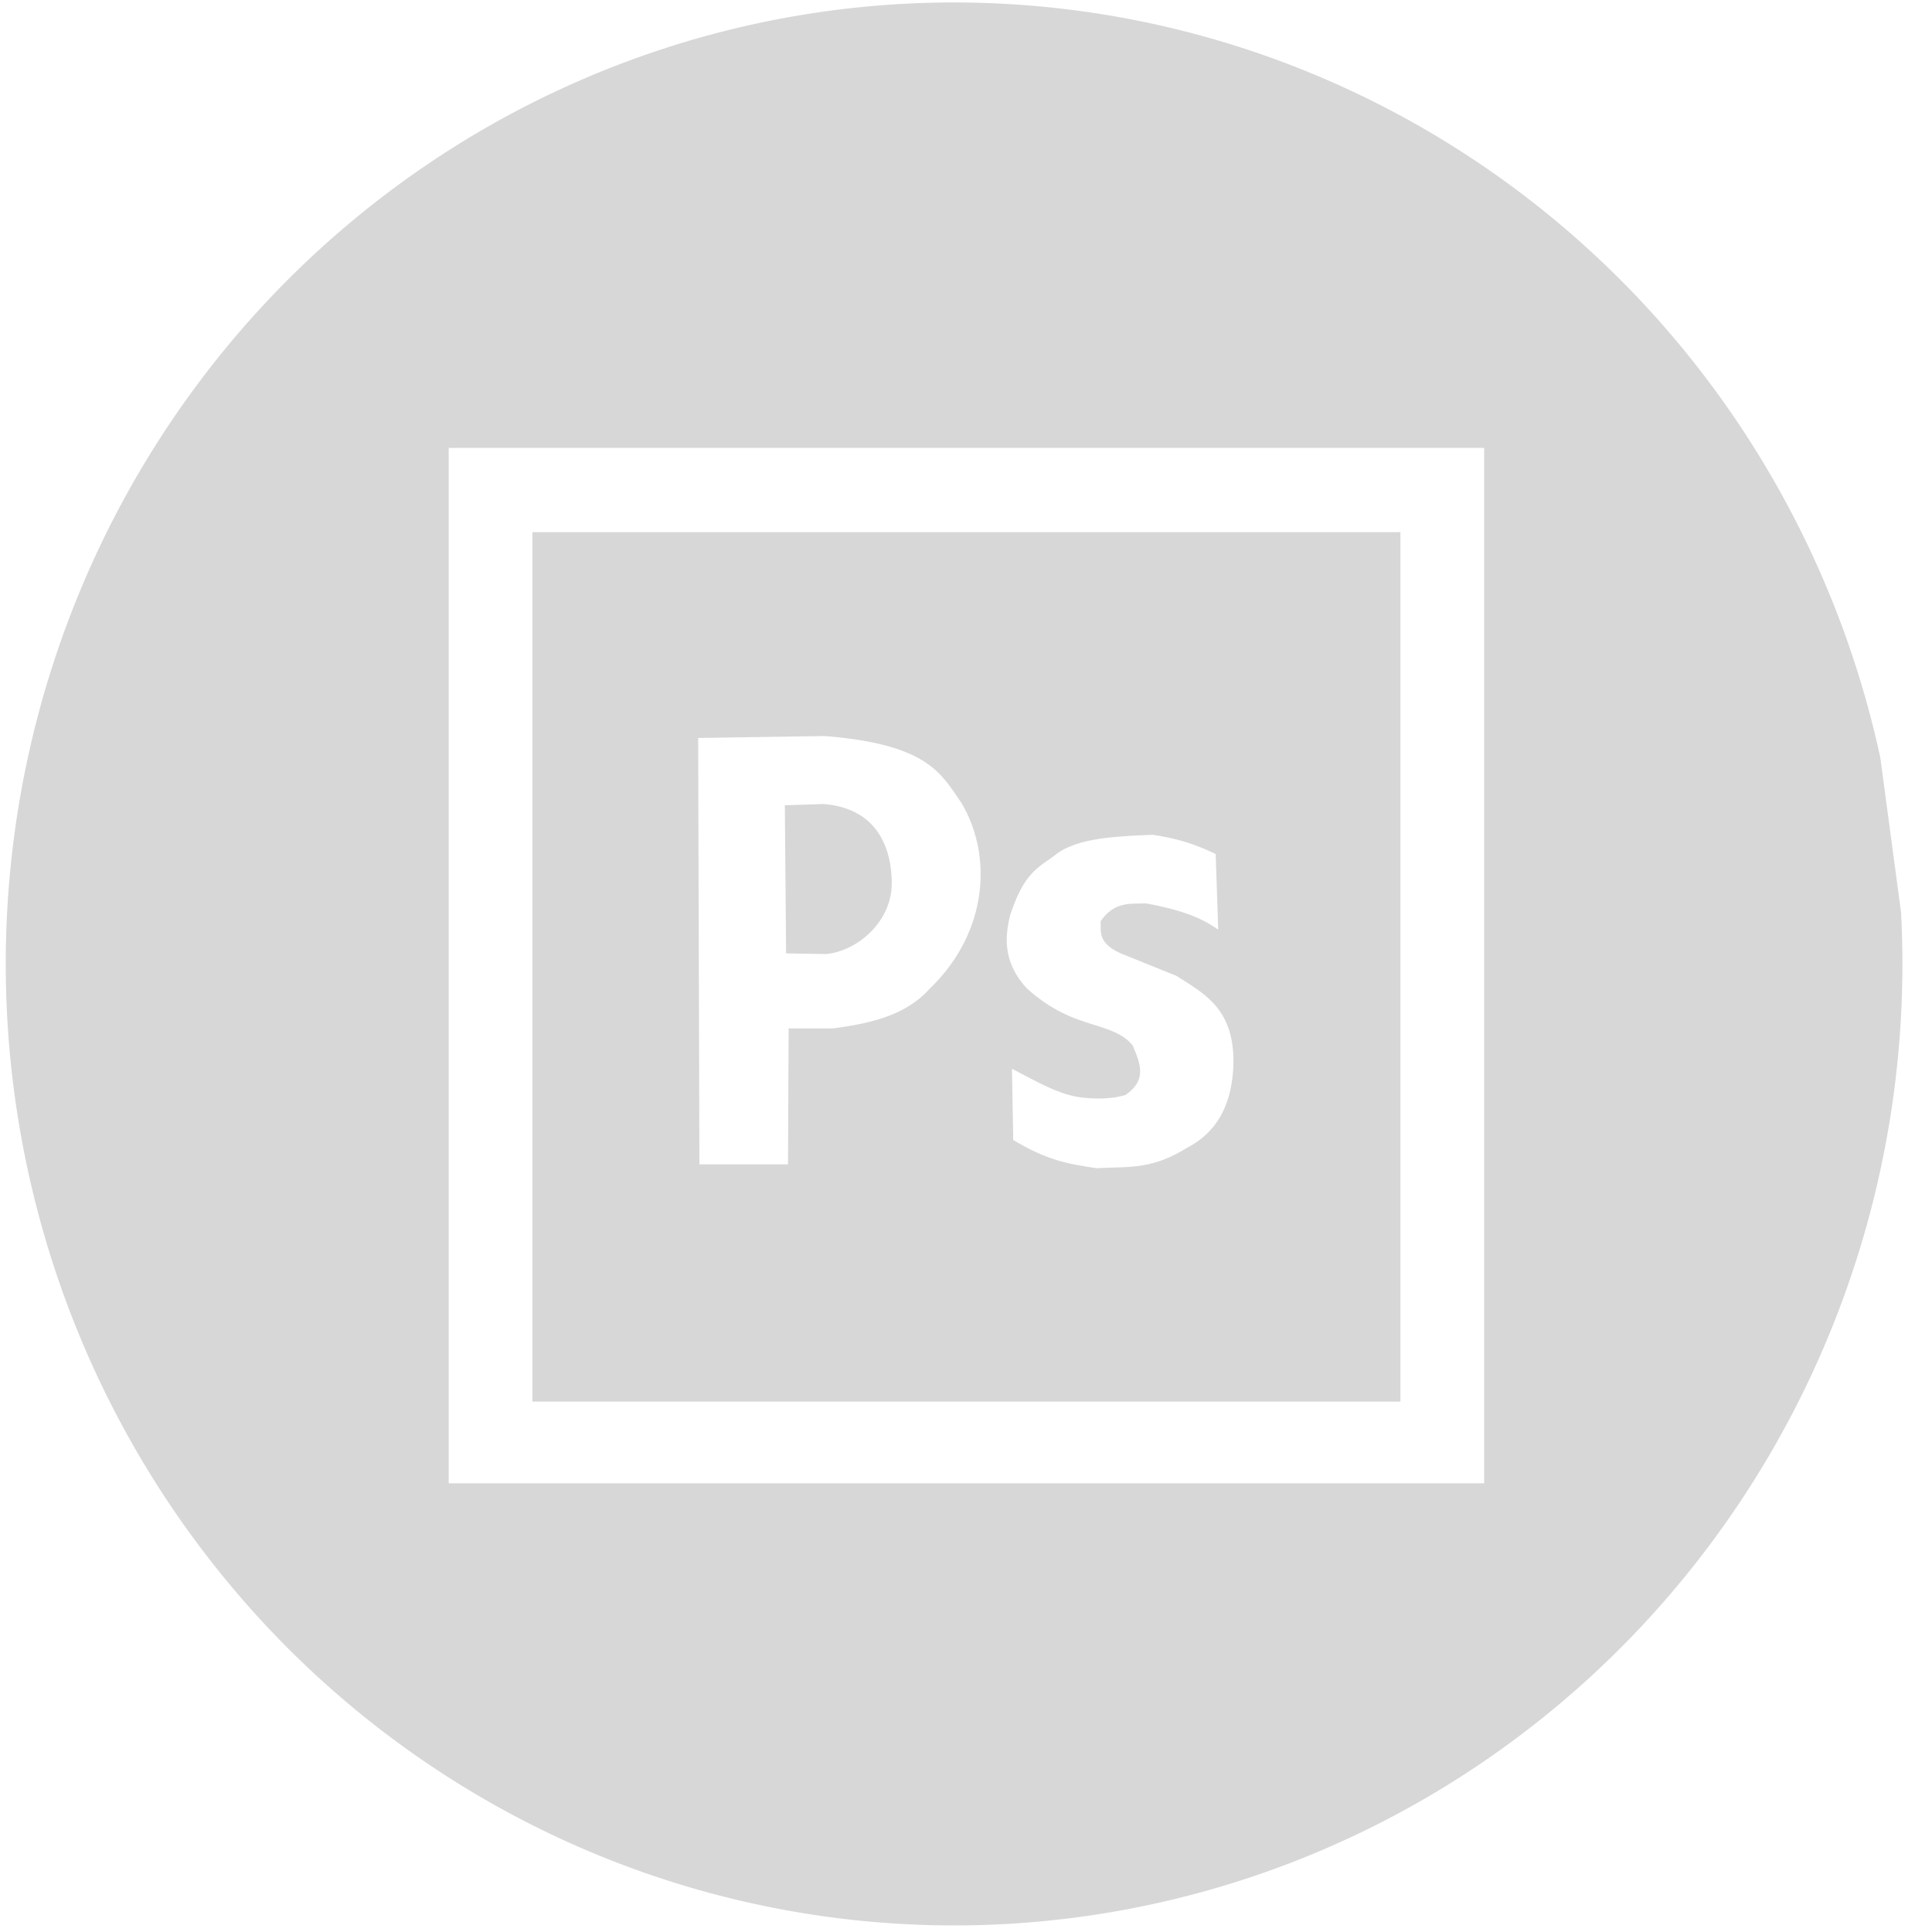 <?xml version="1.0" encoding="UTF-8" standalone="no"?>
<!-- Created with Inkscape (http://www.inkscape.org/) -->

<svg
   xmlns:dc="http://purl.org/dc/elements/1.1/"
   xmlns:cc="http://creativecommons.org/ns#"
   xmlns:rdf="http://www.w3.org/1999/02/22-rdf-syntax-ns#"
   xmlns:svg="http://www.w3.org/2000/svg"
   xmlns="http://www.w3.org/2000/svg"
   xmlns:sodipodi="http://sodipodi.sourceforge.net/DTD/sodipodi-0.dtd"
   xmlns:inkscape="http://www.inkscape.org/namespaces/inkscape"
   width="473.931mm"
   height="473.931mm"
   viewBox="0 0 1679.283 1679.283"
   id="svg4199"
   version="1.1"
   inkscape:version="0.91 r13725"
   sodipodi:docname="photoshop_transparent.svg">
  <defs
     id="defs4201" />
  <sodipodi:namedview
     id="base"
     pagecolor="#ffffff"
     bordercolor="#666666"
     borderopacity="1.0"
     inkscape:pageopacity="0.0"
     inkscape:pageshadow="2"
     inkscape:zoom="0.35"
     inkscape:cx="301.37199"
     inkscape:cy="908.71197"
     inkscape:document-units="px"
     inkscape:current-layer="layer1"
     showgrid="false"
     inkscape:window-width="1920"
     inkscape:window-height="1024"
     inkscape:window-x="0"
     inkscape:window-y="30"
     inkscape:window-maximized="1" />
  <g
     inkscape:label="Capa 1"
     inkscape:groupmode="layer"
     id="layer1"
     transform="translate(0,626.921)">
    <path
       style="opacity:1;fill:#cccccc;fill-opacity:0.784;stroke:none;stroke-width:0;stroke-miterlimit:4;stroke-dasharray:none"
       d="M 849.211 2.385 A 824.286 835.714 0 0 0 685.102 15.025 A 824.286 835.714 0 0 0 12.506 950.379 A 824.286 835.714 0 0 0 906.887 1669.857 A 824.286 835.714 0 0 0 1652.391 793.154 L 1634.312 658.254 A 824.286 835.714 0 0 0 849.211 2.385 z M 390 389.283 L 1290 389.283 L 1290 1289.283 L 390 1289.283 L 390 389.283 z M 462.752 462.533 L 462.752 1218.262 L 1217.248 1218.262 L 1217.248 462.533 L 462.752 462.533 z M 716.82 639.762 C 807.917 647.037 818.164 673.219 835.598 697.723 C 863.566 744.902 857.911 811.478 808.102 859.346 C 787.262 882.732 756.389 889.589 723.969 893.904 L 685.475 893.904 L 684.924 1012.055 L 607.93 1012.055 L 606.832 641.434 L 716.82 639.762 z M 715.717 698.842 L 682.17 699.953 L 683.273 828.691 L 717.918 829.25 C 744.906 826.854 775.08 801.27 775.107 767.947 C 775.13 742.351 766.12 702.86 715.717 698.842 z M 1001.678 725.59 C 1027.299 729.316 1042.608 735.654 1056.67 742.309 L 1058.869 808.072 C 1047.204 799.905 1032.439 791.923 996.178 785.223 C 982.592 785.716 968.765 783.262 956.584 800.828 C 957.136 810.117 954.013 819.405 974.182 828.693 L 1022.574 848.201 C 1046.931 863.846 1073.268 876.928 1072.068 925.668 C 1070.874 957.867 1059.483 983.177 1031.924 997.562 C 1000.941 1016.801 982.167 1013.832 953.283 1015.396 C 928.185 1011.725 910.05 1008.459 880.695 990.875 L 879.594 929.012 C 899.353 938.962 919.509 951.326 939.441 953.832 C 953.132 955.398 965.345 955.383 978.031 951.861 C 997.095 938.968 991.31 924.836 984.629 908.947 C 974.652 896.149 958.096 893.657 940.086 887.213 C 924.321 881.927 908.557 873.53 892.793 859.346 C 873.598 838.678 872.418 817.954 877.945 795.812 C 890.631 756.823 903.476 753.936 917.539 742.867 C 936.06 728.42 968.837 726.976 1001.678 725.59 z "
       transform="translate(0,-626.921)"
       id="path4289" />
  </g>
</svg>
